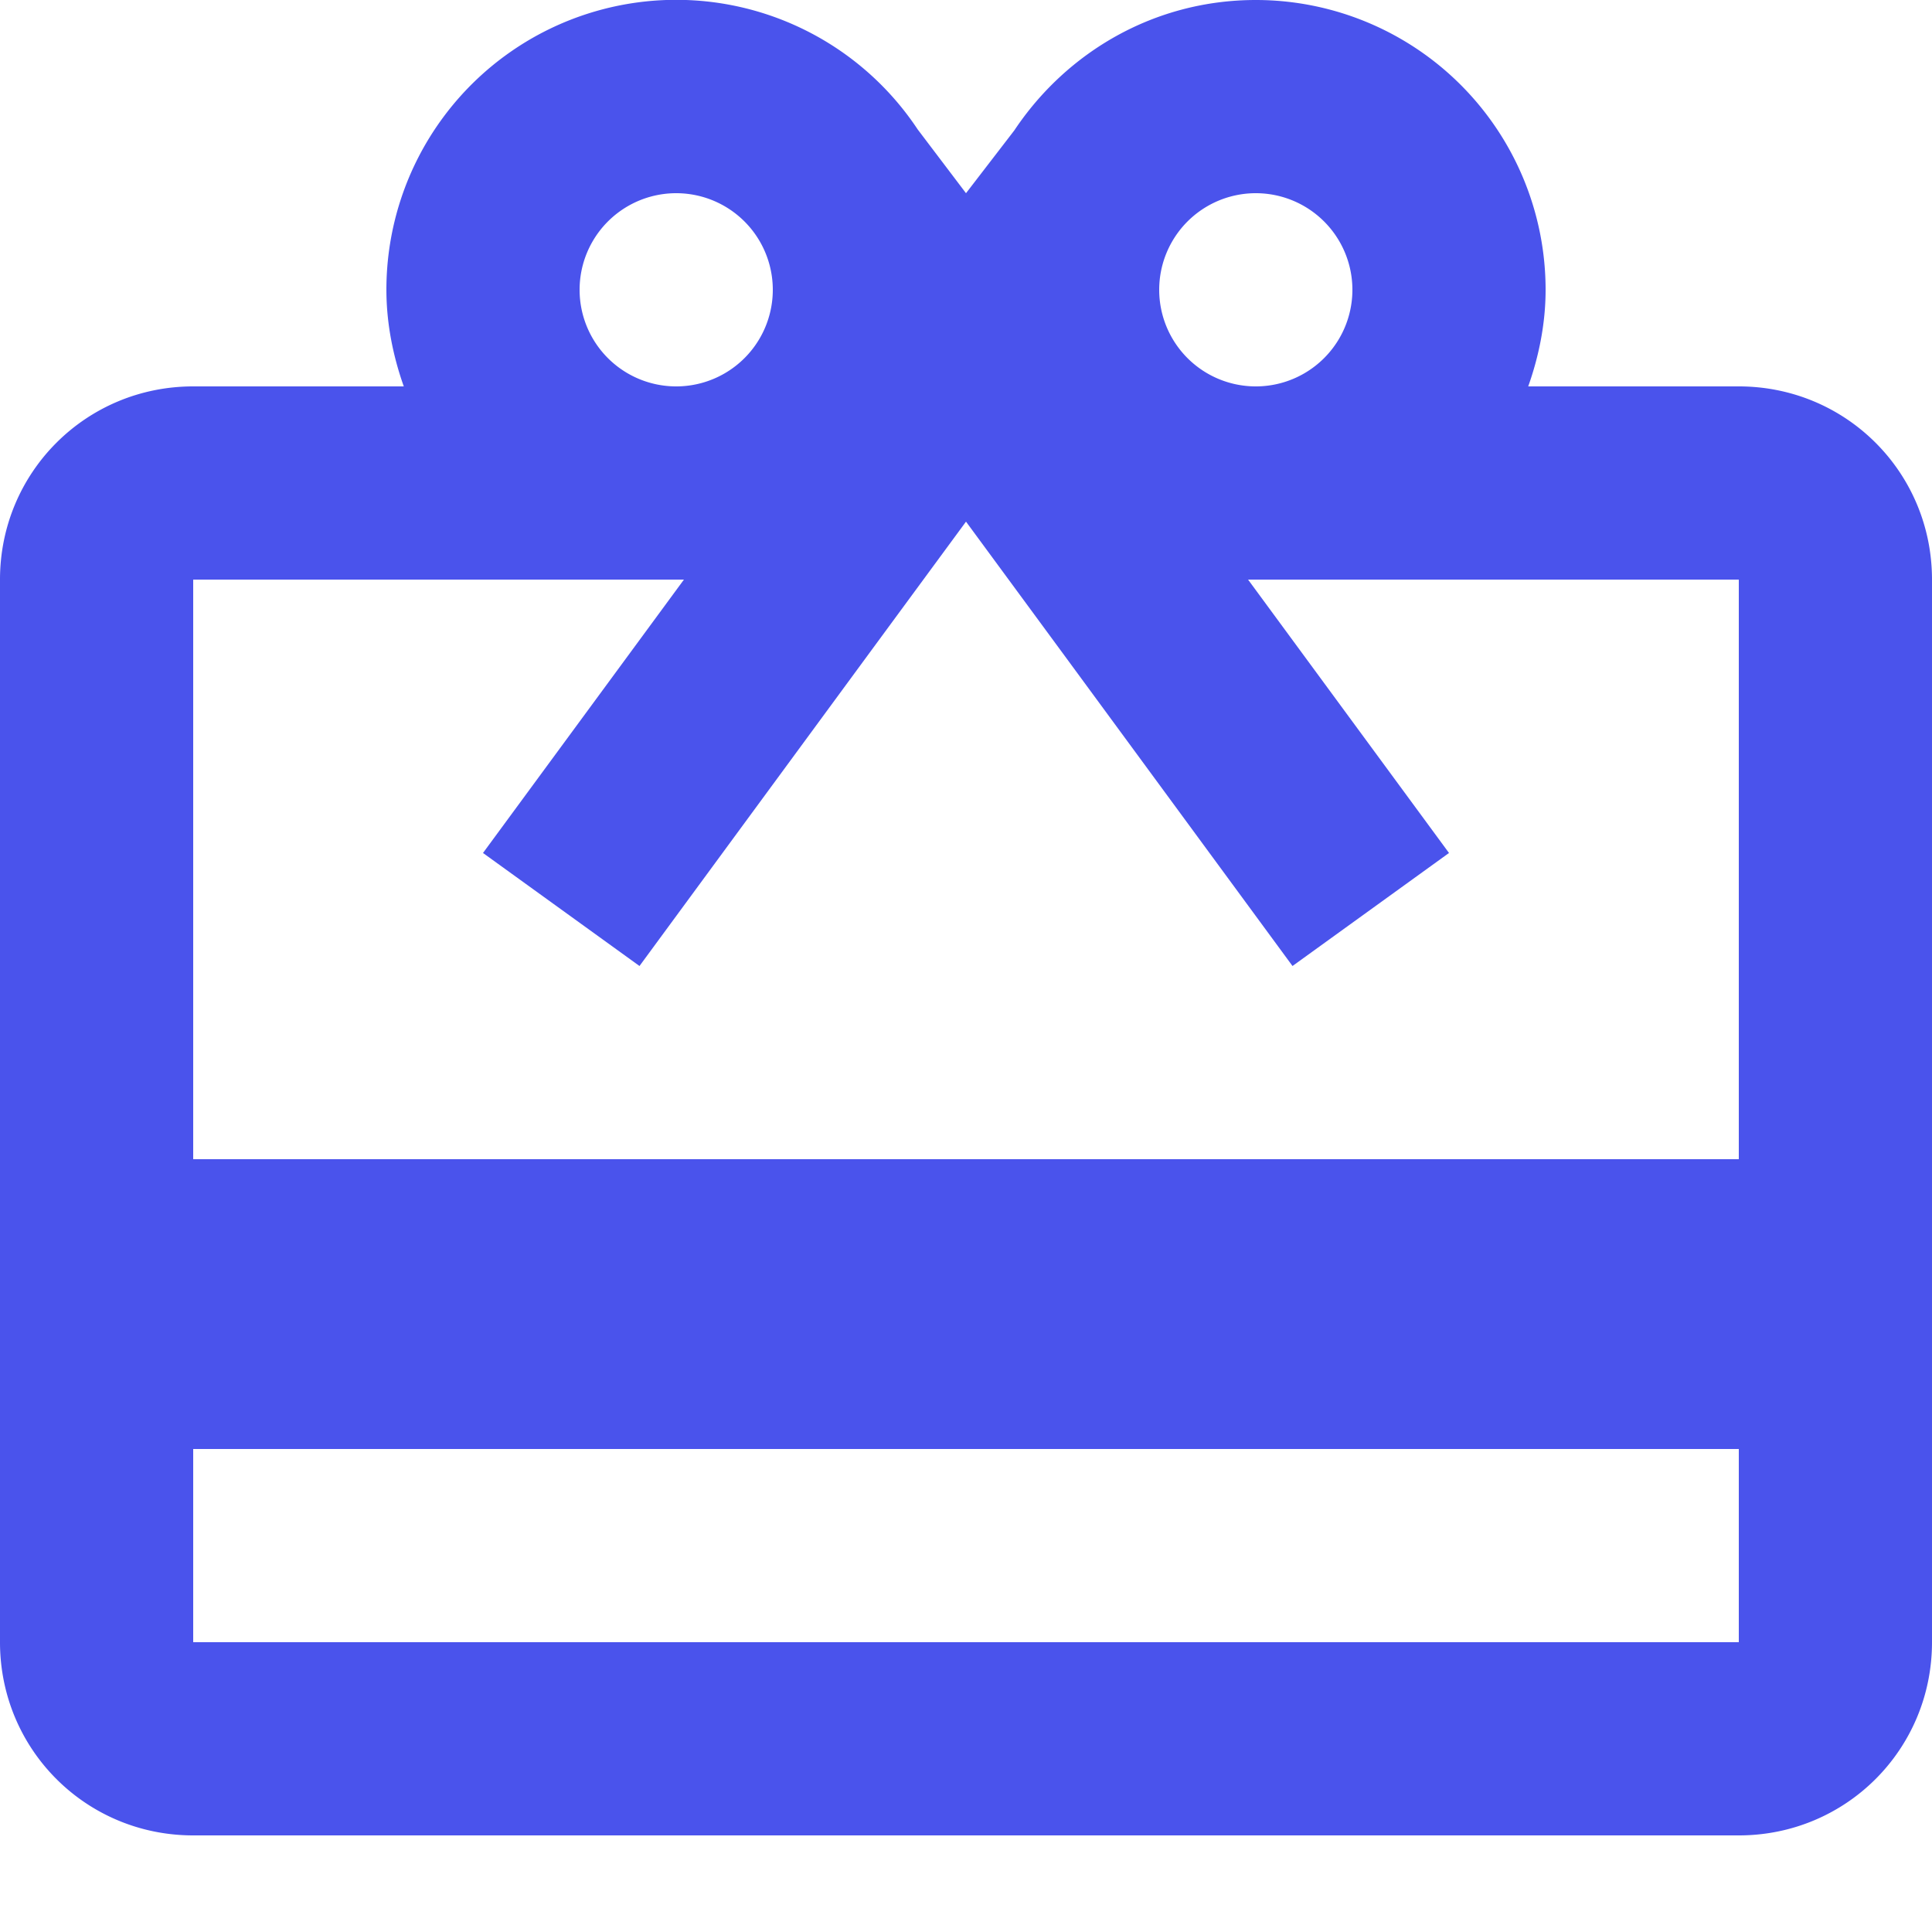 <svg width="18" height="18" fill="none" xmlns="http://www.w3.org/2000/svg"><path d="M16.2 10.8H1.8V5.4h4.572L4.5 7.947 5.958 9 8.1 6.084 9 4.86l.9 1.224L12.042 9 13.5 7.947 11.628 5.4H16.2v5.4zm0 4.5H1.8v-1.8h14.4v1.8zM6.3 1.8a.9.9 0 110 1.8.9.9 0 010-1.8zm5.4 0a.9.9 0 110 1.8.9.9 0 010-1.8zm4.5 1.8h-1.962c.099-.279.162-.585.162-.9A2.7 2.7 0 0011.7 0c-.945 0-1.764.486-2.25 1.215L9 1.8l-.45-.594A2.7 2.7 0 003.6 2.7c0 .315.063.621.162.9H1.8C.801 3.6 0 4.401 0 5.4v9.9c0 .999.801 1.8 1.8 1.8h14.4c.999 0 1.8-.801 1.8-1.8V5.4c0-.999-.801-1.8-1.8-1.8z" fill="#4A53EC"/></svg>